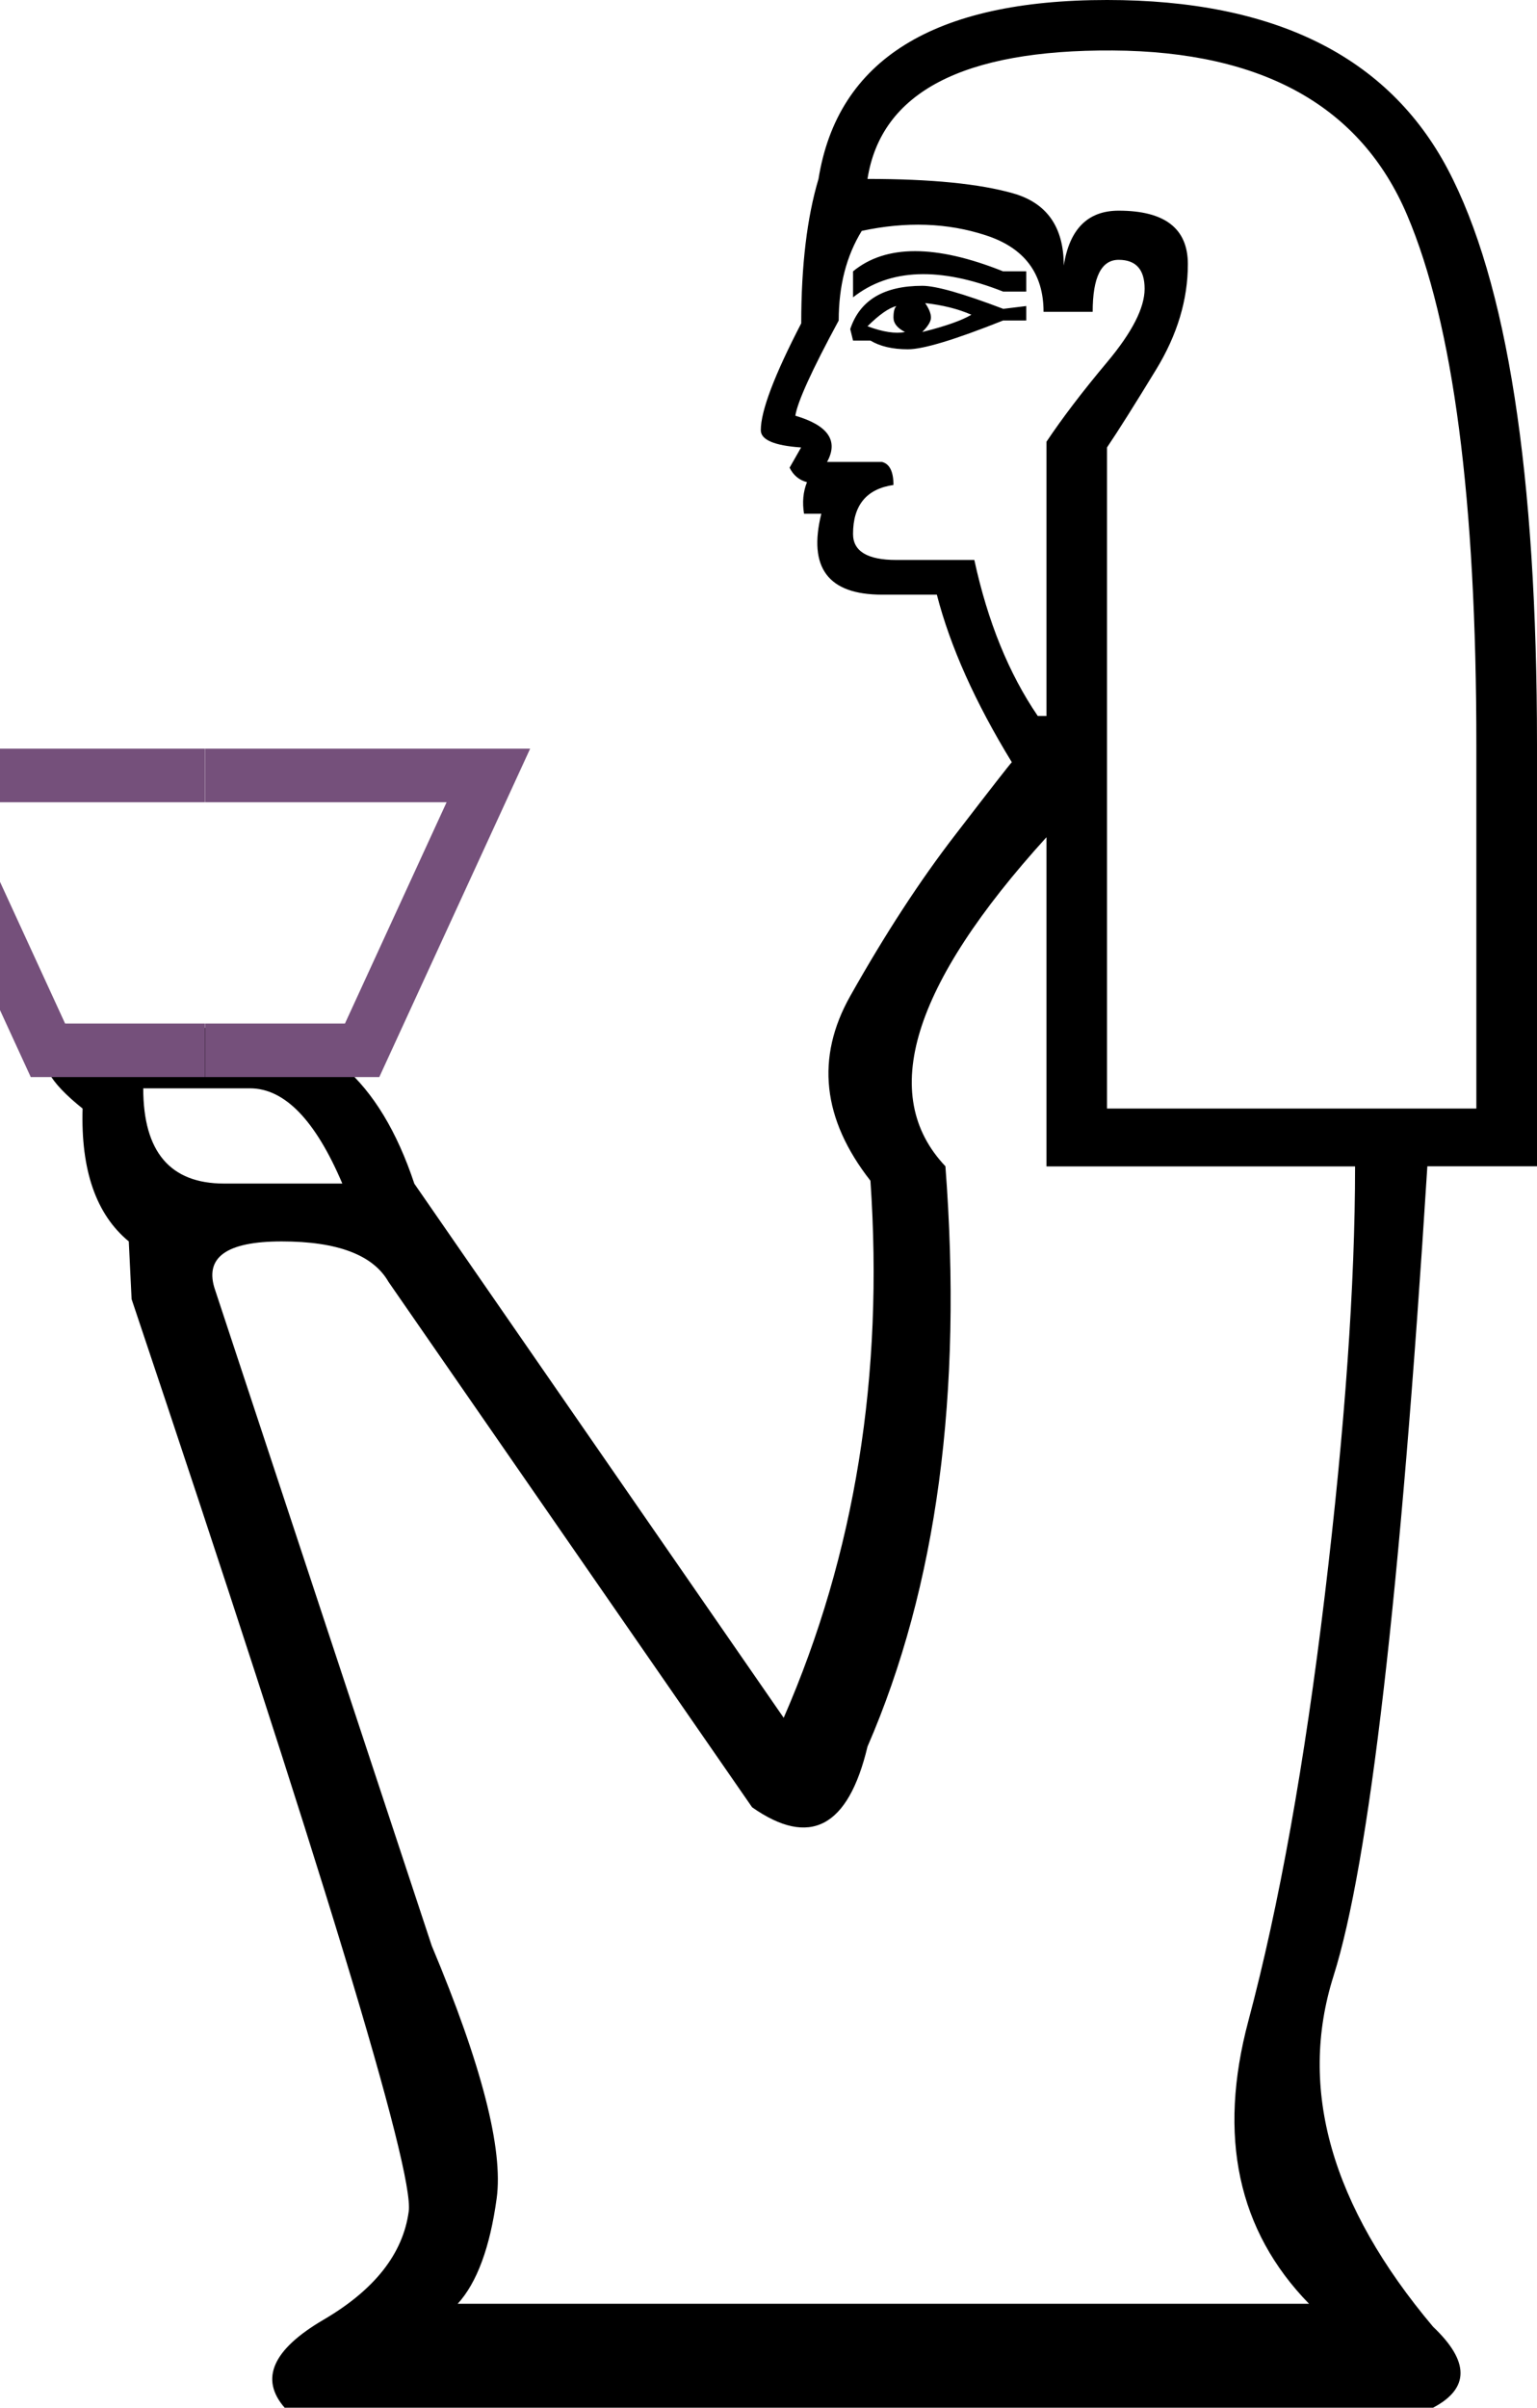 <?xml version="1.0" encoding="UTF-8" standalone="no"?>
<svg
   width="11.481"
   height="17.977"
   version="1.1"
   id="svg1"
   sodipodi:docname="136D4.svg"
   inkscape:version="1.4.2 (f4327f4, 2025-05-13)"
   xmlns:inkscape="http://www.inkscape.org/namespaces/inkscape"
   xmlns:sodipodi="http://sodipodi.sourceforge.net/DTD/sodipodi-0.dtd"
   xmlns:xlink="http://www.w3.org/1999/xlink"
   xmlns="http://www.w3.org/2000/svg"
   xmlns:svg="http://www.w3.org/2000/svg">
  <defs
     id="defs1" />
  <sodipodi:namedview
     id="namedview1"
     pagecolor="#ffffff"
     bordercolor="#666666"
     borderopacity="1.0"
     inkscape:showpageshadow="2"
     inkscape:pageopacity="0.0"
     inkscape:pagecheckerboard="0"
     inkscape:deskcolor="#d1d1d1"
     inkscape:zoom="59.392823"
     inkscape:cx="2.9885766"
     inkscape:cy="8.2248995"
     inkscape:window-width="1680"
     inkscape:window-height="998"
     inkscape:window-x="-8"
     inkscape:window-y="-8"
     inkscape:window-maximized="1"
     inkscape:current-layer="svg1"
     showguides="true">
    <sodipodi:guide
       position="1.38,10.304"
       orientation="0,-1"
       id="guide1"
       inkscape:locked="false" />
    <sodipodi:guide
       position="1.468,9.851"
       orientation="0,-1"
       id="guide2"
       inkscape:locked="false" />
  </sodipodi:namedview>
  <path
     style="fill:#000000;stroke:none"
     d="M 11.028,8.277 V 5.561 c 0,-1.825 -0.172,-3.144 -0.517,-3.955 C 10.166,0.794 9.433,0.384 8.312,0.377 7.192,0.37 6.581,0.69 6.48,1.336 c 0.474,0 0.837,0.036 1.089,0.108 0.251,0.072 0.377,0.251 0.377,0.539 0.043,-0.273 0.18,-0.41 0.41,-0.41 0.345,0 0.517,0.133 0.517,0.399 0,0.266 -0.079,0.528 -0.237,0.787 C 8.478,3.018 8.356,3.212 8.269,3.341 V 8.277 Z M 7.752,5.346 H 7.817 V 3.298 C 7.932,3.126 8.082,2.928 8.269,2.705 8.456,2.482 8.55,2.299 8.55,2.156 c 0,-0.144 -0.065,-0.216 -0.194,-0.216 -0.129,0 -0.194,0.129 -0.194,0.388 H 7.795 C 7.795,2.041 7.651,1.85 7.364,1.757 7.077,1.663 6.768,1.653 6.437,1.724 6.322,1.911 6.265,2.134 6.265,2.393 6.063,2.766 5.956,3.003 5.941,3.104 6.186,3.176 6.265,3.291 6.178,3.449 h 0.41 c 0.057,0.014 0.086,0.072 0.086,0.172 -0.201,0.029 -0.302,0.151 -0.302,0.366 0,0.129 0.108,0.194 0.323,0.194 H 7.278 C 7.378,4.642 7.536,5.03 7.752,5.346 Z M 7.666,2.026 v 0.151 H 7.493 C 7.019,1.99 6.645,2.005 6.372,2.22 V 2.026 c 0.244,-0.201 0.618,-0.201 1.121,0 z m 0,0.259 V 2.393 H 7.493 C 7.134,2.536 6.897,2.608 6.782,2.608 c -0.115,0 -0.208,-0.022 -0.28,-0.065 H 6.372 L 6.351,2.457 c 0.072,-0.216 0.251,-0.323 0.539,-0.323 0.101,0 0.302,0.057 0.604,0.172 z M 7.256,2.35 C 7.156,2.306 7.041,2.278 6.911,2.263 c 0.029,0.043 0.043,0.079 0.043,0.108 0,0.029 -0.022,0.065 -0.065,0.108 C 7.062,2.436 7.184,2.393 7.256,2.35 Z M 6.696,2.285 c -0.057,0.014 -0.129,0.065 -0.216,0.151 0.115,0.043 0.208,0.057 0.28,0.043 -0.057,-0.029 -0.086,-0.065 -0.086,-0.108 0,-0.043 0.007,-0.072 0.022,-0.086 z M 5.618,13.494 2.902,9.571 C 2.787,9.37 2.521,9.269 2.104,9.269 c -0.417,0 -0.582,0.122 -0.496,0.366 l 1.617,4.893 c 0.374,0.891 0.535,1.52 0.485,1.886 -0.05,0.366 -0.147,0.629 -0.291,0.787 H 9.778 c -0.532,-0.546 -0.683,-1.25 -0.453,-2.112 0.23,-0.862 0.42,-1.922 0.571,-3.179 0.151,-1.257 0.226,-2.324 0.226,-3.201 H 7.817 V 6.251 C 6.811,7.358 6.559,8.177 7.062,8.708 7.192,10.404 6.998,11.848 6.48,13.041 6.336,13.645 6.049,13.796 5.618,13.494 Z M 1.07,8.126 c 0,0.474 0.201,0.711 0.604,0.711 H 2.557 C 2.356,8.364 2.126,8.126 1.867,8.126 Z M 1.134,7.674 h 0.625 c 0.632,0 1.078,0.388 1.336,1.164 l 2.759,3.988 C 6.387,11.604 6.602,10.268 6.502,8.816 6.142,8.356 6.092,7.897 6.351,7.437 6.61,6.977 6.872,6.574 7.138,6.23 7.403,5.885 7.544,5.705 7.558,5.691 7.285,5.245 7.098,4.828 6.998,4.44 H 6.588 c -0.402,0 -0.553,-0.201 -0.453,-0.604 H 6.006 C 5.992,3.751 5.999,3.672 6.028,3.6 5.97,3.585 5.927,3.55 5.898,3.492 L 5.984,3.341 C 5.783,3.327 5.683,3.284 5.683,3.212 c 0,-0.144 0.101,-0.41 0.302,-0.798 0,-0.431 0.043,-0.79 0.129,-1.078 C 6.257,0.445 6.976,0 8.269,0 c 1.25,0 2.098,0.42 2.544,1.261 0.445,0.841 0.668,2.274 0.668,4.3 v 3.147 h -0.819 c -0.201,3.19 -0.435,5.206 -0.701,6.046 -0.266,0.841 -0.018,1.714 0.744,2.619 0.273,0.259 0.273,0.46 0,0.604 H 2.126 C 1.939,17.762 2.036,17.543 2.417,17.32 2.798,17.097 3.01,16.828 3.053,16.512 3.096,16.21 2.406,13.939 0.983,9.7 L 0.962,9.269 C 0.718,9.068 0.603,8.737 0.617,8.277 0.114,7.875 0.287,7.674 1.134,7.674 Z"
     id="path1"
     sodipodi:nodetypes="cssscscsssccccccsssccsccccccssccccccccccccscccsccccscccccscccsccsccsscccccccscsccccccssccscccccsccsssccscccsccccc" />
  <path
     style="fill:none;stroke:#75507b;stroke-width:0.4;stroke-linecap:butt;stroke-linejoin:miter;stroke-dasharray:none;stroke-opacity:1"
     d="M 1.531,7.842 H 0.358 L -0.585,5.79 H 1.531"
     id="path2"
     sodipodi:nodetypes="cccc" />
  <use
     x="0"
     y="0"
     xlink:href="#path2"
     id="use2"
     transform="matrix(-1,0,0,1,3.063,0)" />
</svg>
